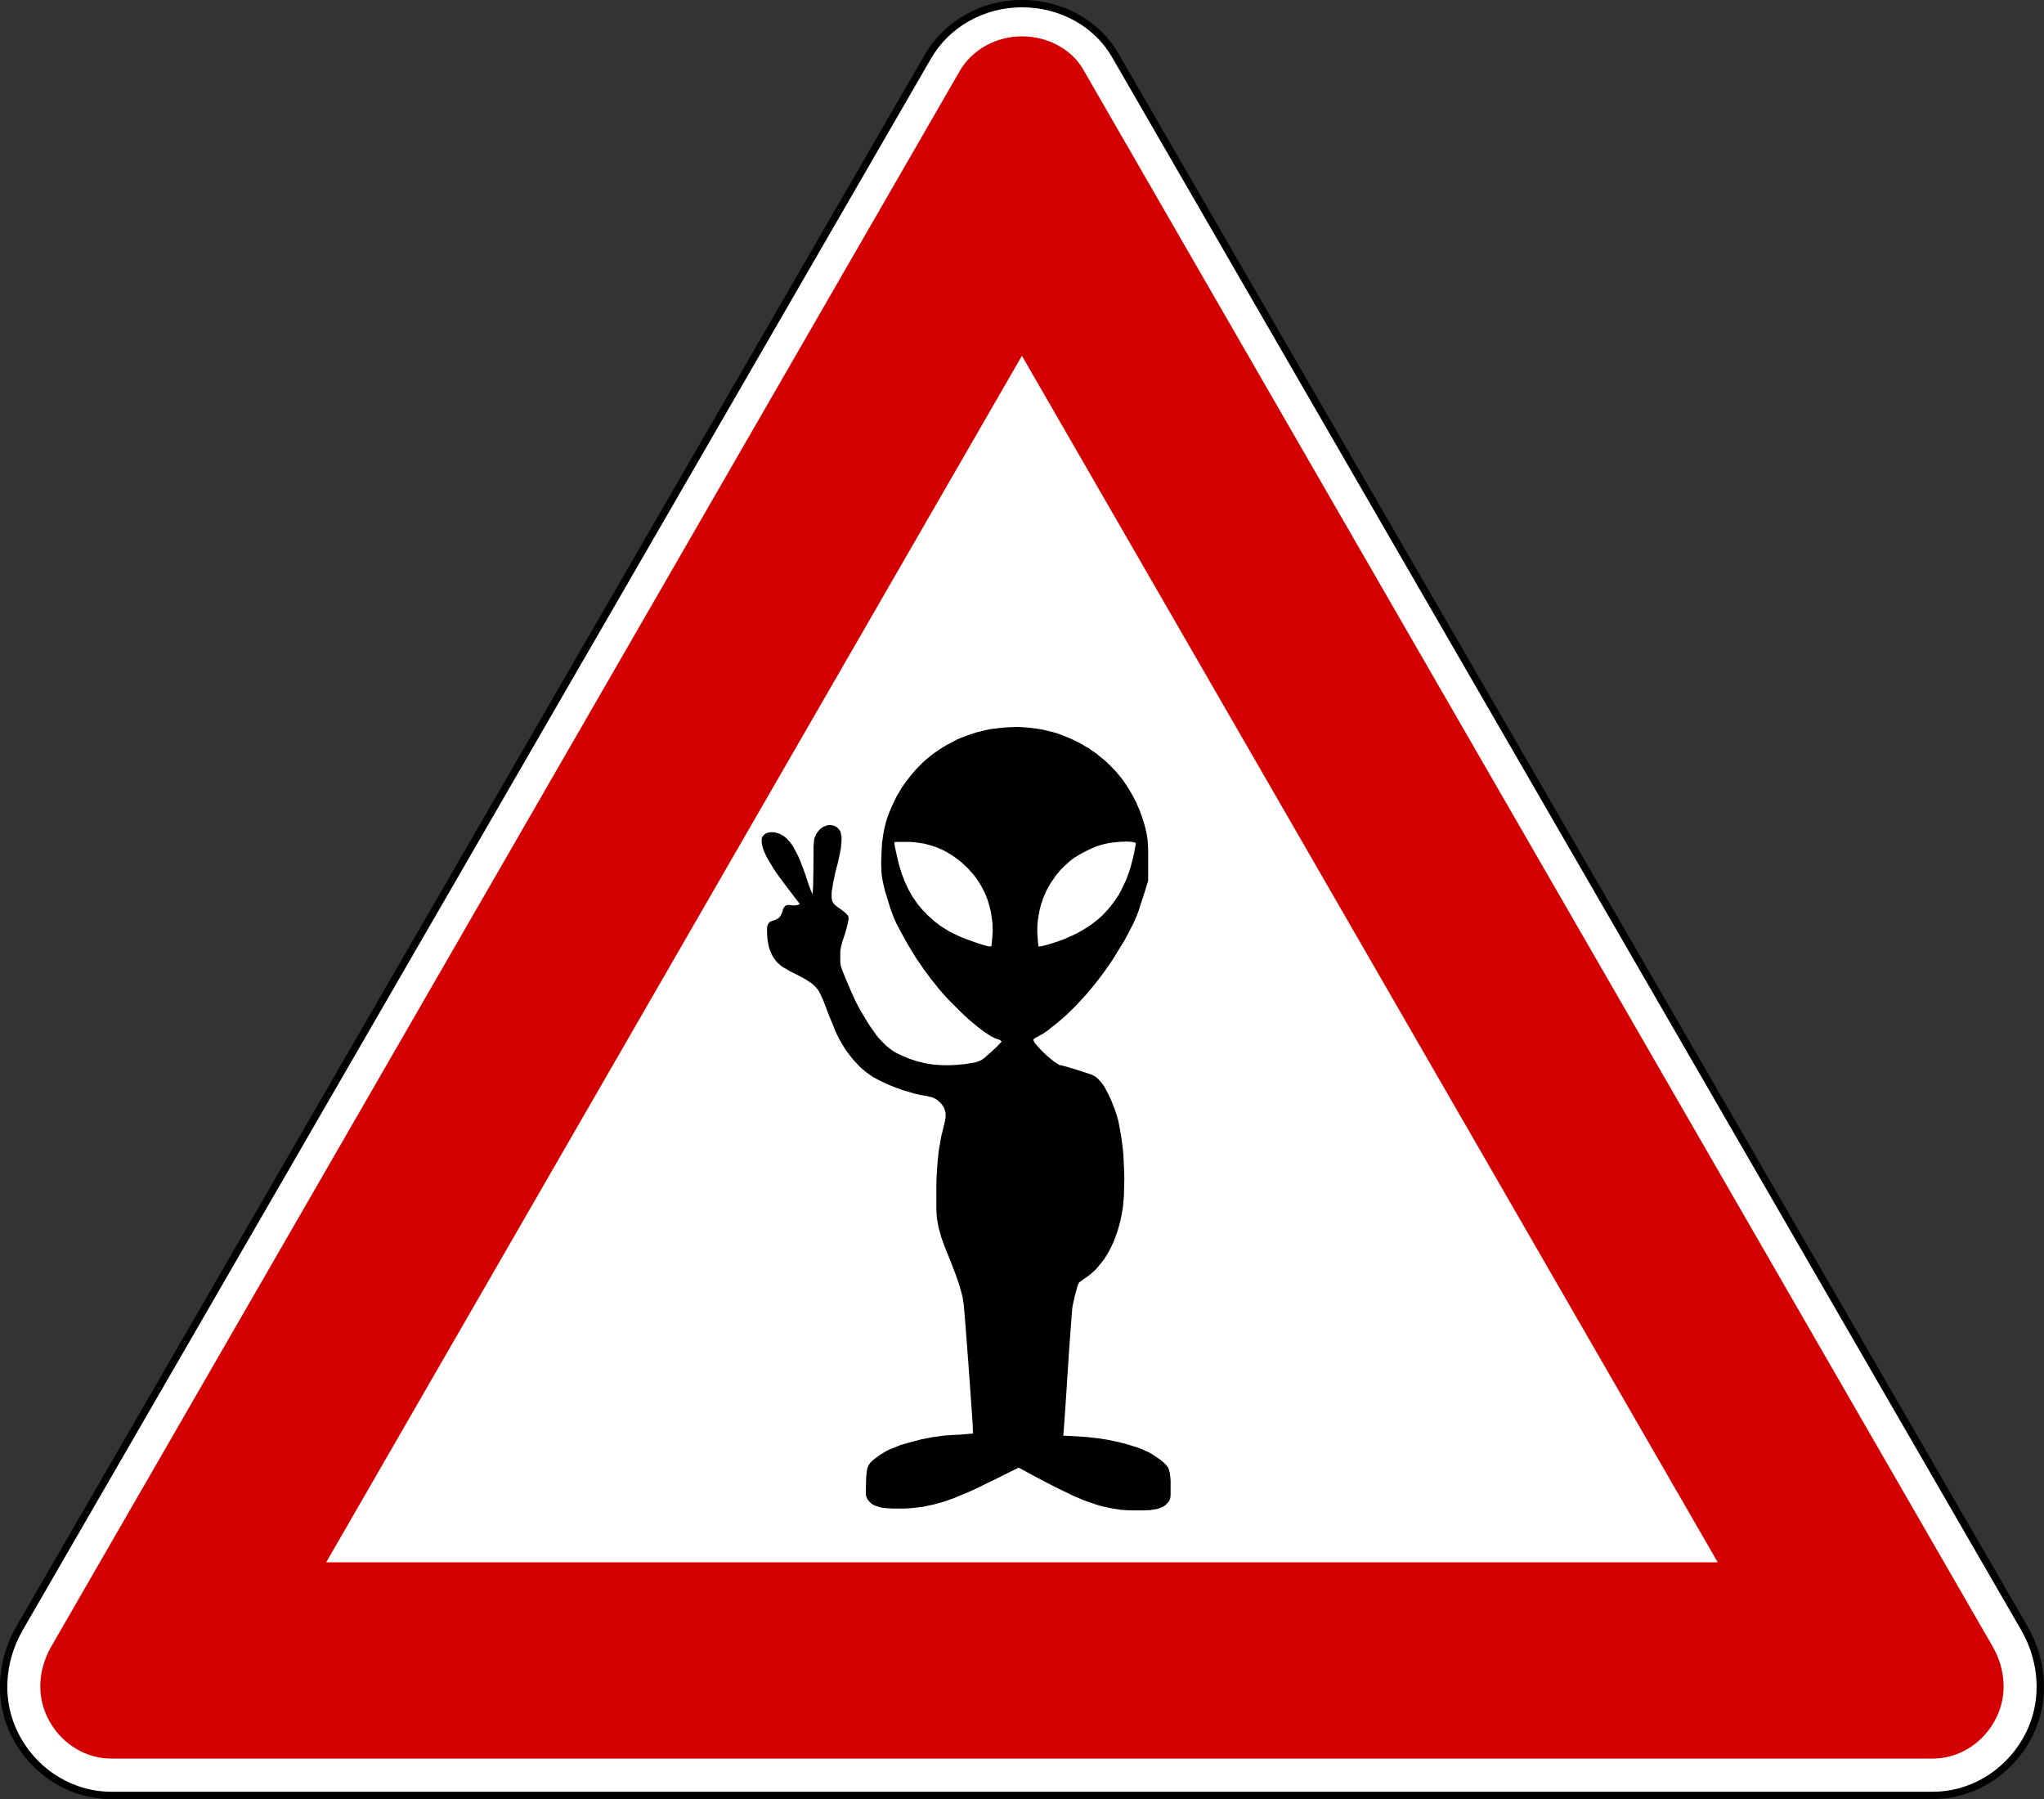<?xml version="1.0" encoding="UTF-8" standalone="no"?>
<svg xmlns:dc="http://purl.org/dc/elements/1.1/" xmlns:cc="http://creativecommons.org/ns#" xmlns:rdf="http://www.w3.org/1999/02/22-rdf-syntax-ns#" xmlns:svg="http://www.w3.org/2000/svg" xmlns="http://www.w3.org/2000/svg" xmlns:sodipodi="http://sodipodi.sourceforge.net/DTD/sodipodi-0.dtd" xmlns:inkscape="http://www.inkscape.org/namespaces/inkscape" id="svg3741" version="1.1" viewBox="0 0 500 440"><rect x="0" y="0" width="500" height="440" fill="#333333" stroke="none"/><defs id="defs3743"/><g id="layer1" transform="translate(49.191,-349.504)"><g transform="translate(3893.831,-2581.95)" id="g8021"><g transform="matrix(1,0,0,1.001,-1940.632,3102.267)" id="g4587"><path id="path4589" d="m -1729.657,-157.239 c -4.457,-7.701 -13.175,-12.518 -22.741,-12.518 -9.739,0 -18.462,5.081 -23.002,12.928 l -222.2,384.021 c -4.769,8.242 -5.475,18.623 -0.373,27.439 4.87,8.415 13.64,13.412 22.722,13.412 l 445.708,0 c 9.082,0 17.852,-4.997 22.722,-13.412 5.102,-8.816 4.396,-19.198 -0.373,-27.439 l -222.462,-384.431 z" style="fill:#ffffff;fill-opacity:1;fill-rule:nonzero;stroke:#000000;stroke-width:1.796;stroke-linecap:round;stroke-linejoin:round;stroke-miterlimit:2;stroke-opacity:1;stroke-dasharray:none;stroke-dashoffset:0"/><path style="fill:#d40000;fill-opacity:1;fill-rule:nonzero;stroke:none" d="m -1752.392,-161.76 c 6.54,0 12.22,3.329 14.949,8.055 l 222.456,385.302 c 3.326,5.761 3.768,12.63 0.375,18.508 -3.303,5.721 -9.154,8.936 -14.93,8.936 l -445.716,0 c -5.776,0 -11.627,-3.215 -14.93,-8.936 -3.394,-5.878 -2.952,-12.746 0.375,-18.508 l 222.193,-384.89 c 2.888,-5.003 8.625,-8.467 15.23,-8.467 z" id="path4591"/><path style="fill:#ffffff;fill-opacity:1;fill-rule:nonzero;stroke:none" d="m -1752.41,-83.718 170.209,294.803 -340.399,0 170.19,-294.803 z" id="path4593"/></g><path id="_51223072" d="m -3694.256,3109.249 -1.258,0.05 -1.258,0.05 -1.258,0.101 -1.258,0.151 -1.258,0.151 -1.258,0.252 -1.207,0.302 -1.258,0.302 -1.207,0.402 -1.157,0.402 -1.207,0.453 -1.157,0.503 -1.107,0.604 -1.107,0.553 -1.107,0.654 -1.107,0.704 -1.056,0.755 -1.006,0.754 -0.654,0.553 -0.604,0.503 -0.654,0.604 -0.604,0.604 -0.604,0.604 -0.553,0.604 -0.553,0.654 -0.553,0.654 -0.553,0.704 -0.503,0.654 -0.503,0.704 -0.503,0.704 -0.453,0.754 -0.402,0.704 -0.453,0.704 -0.352,0.755 -0.402,0.855 -0.402,0.805 -0.352,0.855 -0.352,0.805 -0.302,0.805 -0.252,0.754 -0.252,0.805 -0.201,0.805 -0.201,0.805 -0.151,0.805 -0.151,0.855 -0.101,0.855 -0.151,0.905 -0.05,0.905 -0.05,0.956 -0.05,0.956 -0.05,1.559 0,1.358 0.05,1.258 0.101,1.157 0.201,1.157 0.251,1.157 0.302,1.308 0.453,1.408 0.755,2.515 0.352,1.006 0.302,0.805 0.302,0.805 0.352,0.805 0.402,0.855 0.503,0.956 0.704,1.308 0.704,1.308 0.755,1.308 0.754,1.258 0.754,1.258 0.805,1.258 0.855,1.207 0.805,1.207 0.905,1.207 0.855,1.157 0.905,1.107 0.905,1.157 0.956,1.107 0.956,1.056 1.006,1.056 1.006,1.006 1.61,1.61 1.509,1.408 1.459,1.258 1.358,1.107 0.654,0.503 0.604,0.453 0.604,0.402 0.553,0.352 0.553,0.352 0.503,0.252 0.503,0.252 0.453,0.151 0.453,0.151 0.352,0.151 0.201,0.201 0.05,0.05 0.05,0.05 -0.05,0.101 -0.101,0.151 -0.403,0.403 -0.553,0.604 -0.754,0.704 -0.755,0.704 -0.754,0.654 -0.654,0.604 -0.553,0.402 -0.302,0.201 -0.302,0.151 -0.302,0.151 -0.352,0.101 -0.352,0.151 -0.402,0.101 -1.006,0.151 -1.107,0.201 -1.107,0.101 -1.056,0.101 -1.056,0.05 -1.006,0.05 -1.006,0 -1.006,-0.05 -0.956,-0.05 -1.006,-0.101 -0.956,-0.151 -0.905,-0.151 -0.956,-0.252 -0.905,-0.201 -0.905,-0.302 -0.905,-0.302 -0.905,-0.352 -0.805,-0.352 -0.755,-0.352 -0.754,-0.352 -0.704,-0.402 -0.654,-0.453 -0.604,-0.453 -0.604,-0.503 -0.604,-0.604 -0.604,-0.604 -0.604,-0.654 -0.604,-0.754 -0.553,-0.805 -0.654,-0.905 -0.654,-0.956 -0.654,-1.056 -0.704,-1.207 -0.553,-0.905 -0.503,-0.905 -0.453,-0.855 -0.453,-0.905 -0.453,-1.006 -0.503,-1.107 -1.157,-2.716 -0.905,-2.213 -0.252,-0.704 -0.201,-0.604 -0.101,-0.553 -0.05,-0.503 0,-0.604 0,-0.704 0,-0.604 0,-0.553 0.05,-0.503 0.101,-0.503 0.101,-0.503 0.151,-0.553 0.402,-1.308 0.352,-1.056 0.302,-1.056 0.252,-0.956 0.151,-0.704 0.151,-0.704 0,-0.252 0,-0.201 0,-0.201 -0.05,-0.151 -0.101,-0.201 -0.151,-0.151 -0.252,-0.302 -0.453,-0.402 -0.503,-0.402 -0.553,-0.402 -0.654,-0.453 -0.503,-0.402 -0.201,-0.201 -0.201,-0.201 -0.101,-0.201 -0.151,-0.201 -0.101,-0.201 -0.05,-0.252 -0.05,-0.252 -0.05,-0.252 0,-0.604 0,-0.754 0.05,-0.453 0.101,-0.503 0.201,-1.308 0.302,-1.509 0.352,-1.559 0.553,-2.113 0.402,-1.861 0.151,-0.805 0.151,-0.754 0.05,-0.654 0.05,-0.654 0.05,-0.553 0,-0.503 0,-0.453 -0.101,-0.402 -0.05,-0.402 -0.101,-0.352 -0.151,-0.302 -0.201,-0.252 -0.302,-0.352 -0.302,-0.252 -0.352,-0.201 -0.402,-0.151 -0.402,-0.101 -0.402,-0.05 -0.402,0 -0.402,0.101 -0.402,0.151 -0.403,0.151 -0.402,0.252 -0.402,0.302 -0.352,0.352 -0.302,0.402 -0.302,0.403 -0.252,0.503 -0.101,0.302 -0.151,0.352 -0.05,0.352 -0.05,0.402 -0.05,0.553 -0.05,0.654 0,1.861 -0.05,4.678 -0.05,3.018 -0.05,0.956 -0.05,0.604 -0.05,0.352 0,0.101 -0.05,0.05 -0.05,-0.101 -0.101,-0.252 -0.352,-0.855 -0.453,-1.258 -0.503,-1.509 -0.402,-1.207 -0.402,-1.107 -0.403,-1.006 -0.352,-0.956 -0.402,-0.905 -0.402,-0.805 -0.403,-0.754 -0.352,-0.704 -0.402,-0.604 -0.402,-0.553 -0.403,-0.453 -0.402,-0.453 -0.453,-0.402 -0.402,-0.302 -0.453,-0.252 -0.453,-0.252 -0.604,-0.201 -0.604,-0.151 -0.252,-0.05 -0.302,0 -0.302,0 -0.252,0 -0.252,0.05 -0.252,0 -0.201,0.101 -0.252,0.101 -0.201,0.101 -0.201,0.101 -0.151,0.151 -0.151,0.151 -0.151,0.201 -0.151,0.151 -0.05,0.201 -0.101,0.201 0,0.201 0,0.252 0,0.654 0.101,0.453 0.101,0.453 0.151,0.553 0.201,0.553 0.252,0.553 0.302,0.654 0.352,0.654 0.402,0.704 0.453,0.704 0.453,0.805 0.553,0.855 0.604,0.855 1.408,1.911 1.559,2.062 2.465,3.219 -0.604,0.201 -0.302,0.05 -0.402,0.05 -0.402,0 -0.453,-0.05 -0.402,-0.05 -0.403,0 -0.302,0.05 -0.151,0.05 -0.101,0.101 -0.101,0.05 -0.101,0.101 -0.201,0.302 -0.201,0.302 -0.101,0.402 -0.151,0.503 -0.201,0.402 -0.201,0.402 -0.201,0.302 -0.302,0.252 -0.302,0.201 -0.302,0.151 -0.403,0.151 -0.503,0.151 -0.352,0.151 -0.201,0.101 -0.151,0.151 -0.101,0.101 -0.101,0.151 -0.101,0.151 -0.101,0.151 -0.05,0.201 -0.05,0.201 -0.05,0.503 0,0.604 0,0.654 0.05,0.654 0.05,0.654 0.101,0.604 0.101,0.604 0.101,0.553 0.151,0.553 0.201,0.503 0.201,0.503 0.201,0.453 0.252,0.503 0.252,0.402 0.302,0.402 0.302,0.403 0.352,0.352 0.352,0.352 0.302,0.252 0.402,0.302 0.453,0.302 0.503,0.252 1.157,0.704 1.358,0.654 1.157,0.604 1.006,0.553 0.855,0.553 0.754,0.503 0.302,0.252 0.302,0.302 0.302,0.252 0.252,0.302 0.201,0.252 0.252,0.302 0.151,0.302 0.201,0.302 0.352,0.755 0.503,1.107 0.553,1.408 0.553,1.509 0.604,1.509 0.654,1.559 0.553,1.408 0.453,1.006 0.403,0.805 0.453,0.805 0.453,0.805 0.503,0.805 0.503,0.754 0.553,0.755 0.553,0.704 0.553,0.704 0.604,0.654 0.604,0.654 0.604,0.604 0.654,0.553 0.604,0.503 0.604,0.453 0.654,0.453 0.604,0.403 0.654,0.352 0.654,0.352 1.459,0.704 1.459,0.654 1.559,0.604 1.559,0.553 1.559,0.453 1.409,0.402 0.704,0.151 0.654,0.151 0.956,0.151 0.754,0.151 0.604,0.151 0.553,0.151 0.402,0.201 0.352,0.201 0.352,0.201 0.302,0.302 0.302,0.252 0.252,0.252 0.252,0.302 0.201,0.302 0.201,0.252 0.151,0.302 0.101,0.302 0.101,0.352 0.101,0.302 0.05,0.352 0,0.352 0,0.352 0,0.402 -0.101,0.402 -0.05,0.402 -0.101,0.403 -0.503,2.062 -0.252,1.006 -0.201,1.006 -0.151,1.006 -0.201,1.006 -0.151,1.056 -0.101,1.006 -0.101,1.056 -0.101,1.107 -0.151,2.213 -0.101,2.364 0,2.565 0,2.465 0,1.056 0.05,0.956 0.05,0.905 0.101,0.855 0.151,0.805 0.151,0.855 0.201,0.805 0.252,0.855 0.252,0.956 0.352,1.006 0.403,1.056 0.453,1.207 1.157,2.817 0.604,1.61 0.553,1.408 0.453,1.308 0.402,1.157 0.302,1.107 0.302,1.056 0.252,1.006 0.151,1.056 0.101,0.553 0.101,1.107 0.302,3.672 0.805,10.563 0.754,10.664 0.252,3.722 0.05,1.911 -0.05,0 -0.201,0.05 -0.704,0.05 -1.056,0.101 -1.308,0.101 -1.358,0.05 -1.358,0.101 -1.308,0.101 -1.258,0.201 -1.258,0.151 -1.258,0.252 -1.358,0.252 -1.358,0.352 -1.71,0.453 -1.559,0.453 -0.704,0.201 -0.704,0.302 -0.654,0.252 -0.654,0.252 -0.604,0.252 -0.604,0.302 -0.553,0.302 -0.553,0.352 -0.503,0.302 -0.503,0.352 -0.503,0.352 -0.453,0.352 -0.604,0.503 -0.201,0.252 -0.252,0.201 -0.151,0.252 -0.151,0.201 -0.151,0.252 -0.101,0.302 -0.101,0.252 -0.101,0.352 -0.05,0.352 -0.05,0.453 -0.101,0.956 -0.05,1.308 -0.05,1.861 0,0.654 0,0.453 0.05,0.352 0.101,0.302 0.101,0.302 0.151,0.302 0.252,0.302 0.252,0.302 0.252,0.252 0.352,0.302 0.352,0.201 0.402,0.201 0.453,0.151 0.503,0.151 0.553,0.151 0.604,0.101 0.604,0.05 0.754,0.05 0.754,0.05 0.805,0 0.905,0 0.956,0 1.258,-0.05 1.258,-0.101 1.207,-0.151 1.207,-0.151 1.157,-0.252 1.207,-0.252 1.157,-0.302 1.258,-0.352 1.308,-0.453 1.308,-0.453 1.408,-0.604 1.509,-0.604 1.61,-0.704 1.71,-0.805 1.811,-0.905 2.012,-0.956 5.835,-2.917 4.376,2.364 3.471,1.811 1.559,0.805 1.459,0.704 1.358,0.654 1.258,0.604 1.207,0.503 1.157,0.503 1.107,0.402 1.056,0.352 1.006,0.352 1.006,0.302 1.006,0.252 1.006,0.201 1.006,0.201 1.006,0.151 0.956,0.151 1.308,0.101 1.408,0.05 1.409,0 1.559,0 0.704,-0.05 0.654,0 0.604,-0.101 0.553,-0.101 0.503,-0.05 0.503,-0.151 0.402,-0.151 0.402,-0.151 0.352,-0.151 0.302,-0.201 0.302,-0.252 0.252,-0.252 0.252,-0.252 0.252,-0.302 0.151,-0.252 0.101,-0.252 0.101,-0.302 0.05,-0.302 0.05,-0.453 0,-0.604 0,-1.71 0,-1.308 -0.101,-1.056 -0.05,-0.403 -0.05,-0.402 -0.101,-0.352 -0.101,-0.352 -0.101,-0.302 -0.101,-0.252 -0.201,-0.252 -0.151,-0.252 -0.252,-0.252 -0.252,-0.252 -0.553,-0.503 -0.503,-0.402 -0.503,-0.352 -0.503,-0.352 -0.553,-0.352 -0.503,-0.352 -0.553,-0.302 -0.604,-0.302 -0.604,-0.252 -0.604,-0.302 -0.654,-0.252 -0.704,-0.252 -0.704,-0.201 -1.61,-0.503 -1.71,-0.453 -1.409,-0.302 -1.308,-0.302 -1.308,-0.201 -1.308,-0.201 -1.308,-0.151 -1.308,-0.151 -1.408,-0.101 -1.409,-0.101 -3.169,-0.151 0.101,-1.107 0.352,-4.829 0.654,-9.96 0.352,-5.433 0.352,-4.728 0.252,-3.421 0.151,-1.761 0.151,-0.855 0.201,-0.905 0.201,-0.956 0.252,-0.956 0.252,-0.905 0.201,-0.704 0.201,-0.553 0.101,-0.201 0.05,-0.101 0.201,-0.201 0.352,-0.252 0.905,-0.654 0.453,-0.302 0.402,-0.302 0.453,-0.352 0.403,-0.352 0.805,-0.704 0.754,-0.855 0.704,-0.855 0.704,-0.905 0.654,-1.006 0.604,-1.056 0.553,-1.107 0.553,-1.157 0.453,-1.207 0.453,-1.258 0.402,-1.358 0.352,-1.358 0.302,-1.459 0.252,-1.459 0.101,-0.704 0.05,-0.754 0.151,-1.71 0.05,-1.962 0.05,-2.113 -0.05,-2.113 -0.101,-2.113 -0.101,-1.962 -0.101,-0.956 -0.101,-0.855 -0.252,-2.012 -0.302,-1.761 -0.302,-1.61 -0.151,-0.754 -0.201,-0.754 -0.201,-0.704 -0.252,-0.704 -0.201,-0.704 -0.302,-0.704 -0.553,-1.459 -0.704,-1.509 -0.503,-0.956 -0.453,-0.855 -0.503,-0.754 -0.503,-0.604 -0.252,-0.302 -0.252,-0.252 -0.252,-0.252 -0.252,-0.201 -0.251,-0.201 -0.302,-0.151 -0.252,-0.151 -0.302,-0.151 -0.604,-0.201 -0.905,-0.302 -2.314,-0.754 -2.364,-0.704 -0.956,-0.252 -0.604,-0.151 -0.252,-0.05 -0.302,-0.201 -0.402,-0.252 -0.402,-0.252 -0.453,-0.352 -0.503,-0.402 -1.006,-0.855 -1.006,-0.956 -0.905,-0.956 -0.402,-0.453 -0.352,-0.402 -0.252,-0.352 -0.201,-0.352 -0.05,-0.151 -0.05,-0.101 0,-0.151 0.05,-0.05 0.101,-0.151 0.151,-0.101 0.503,-0.252 0.503,-0.302 0.553,-0.302 0.553,-0.302 0.553,-0.402 0.604,-0.403 0.604,-0.503 1.409,-1.107 1.258,-1.056 1.258,-1.107 1.207,-1.157 1.207,-1.207 1.157,-1.258 1.157,-1.258 1.107,-1.308 1.107,-1.358 1.107,-1.408 1.056,-1.409 1.056,-1.509 1.056,-1.509 0.956,-1.559 1.006,-1.66 1.006,-1.61 0.905,-1.71 0.604,-1.157 0.553,-1.056 0.453,-1.006 0.453,-1.056 0.453,-1.157 0.402,-1.308 0.503,-1.509 0.604,-1.861 0.855,-2.767 0,-4.929 0,-2.616 -0.05,-1.006 -0.05,-0.805 -0.05,-0.704 -0.101,-0.654 -0.101,-0.654 -0.151,-0.704 -0.201,-0.855 -0.201,-0.805 -0.252,-0.805 -0.252,-0.805 -0.302,-0.805 -0.252,-0.754 -0.302,-0.754 -0.352,-0.755 -0.302,-0.754 -0.402,-0.754 -0.352,-0.704 -0.403,-0.704 -0.402,-0.704 -0.402,-0.654 -0.453,-0.704 -0.453,-0.654 -0.453,-0.654 -0.503,-0.654 -0.503,-0.604 -0.503,-0.604 -0.553,-0.604 -0.553,-0.553 -0.553,-0.604 -0.604,-0.553 -0.604,-0.553 -0.604,-0.503 -0.654,-0.503 -0.604,-0.553 -0.654,-0.453 -0.704,-0.453 -0.654,-0.503 -0.754,-0.402 -1.056,-0.654 -1.157,-0.604 -1.157,-0.553 -1.157,-0.503 -1.157,-0.453 -1.207,-0.453 -1.207,-0.352 -1.258,-0.302 -1.207,-0.302 -1.258,-0.201 -1.258,-0.151 -1.258,-0.151 -1.258,-0.101 -1.258,-0.05 z m 26.761,28.018 0.553,0.05 0.453,0 0.453,0.05 0.352,0.101 0.252,0.05 0.101,0.05 0.101,0.05 0.05,0.05 0,0.101 -0.151,0.855 -0.302,1.66 -0.252,1.006 -0.252,1.006 -0.252,1.006 -0.302,0.956 -0.302,0.905 -0.352,0.956 -0.352,0.855 -0.403,0.855 -0.402,0.855 -0.402,0.805 -0.453,0.805 -0.503,0.754 -0.503,0.754 -0.553,0.755 -0.553,0.704 -0.553,0.654 -0.604,0.654 -0.604,0.654 -0.654,0.604 -0.704,0.604 -0.704,0.553 -0.704,0.553 -0.754,0.503 -0.805,0.503 -0.805,0.503 -0.805,0.453 -0.855,0.453 -0.905,0.402 -0.905,0.402 -0.905,0.402 -0.956,0.352 -1.006,0.352 -2.113,0.654 -0.805,0.201 -0.553,0.151 -0.805,0.101 -0.151,-1.157 -0.05,-0.704 -0.05,-0.754 -0.05,-0.704 0,-0.754 0,-0.704 0.05,-0.704 0.05,-0.704 0.101,-0.704 0.101,-0.704 0.151,-0.654 0.101,-0.704 0.201,-0.704 0.151,-0.654 0.252,-0.654 0.201,-0.704 0.252,-0.604 0.302,-0.654 0.252,-0.654 0.352,-0.604 0.302,-0.604 0.352,-0.604 0.402,-0.604 0.402,-0.553 0.402,-0.604 0.403,-0.553 0.453,-0.503 0.453,-0.553 0.503,-0.503 0.503,-0.503 0.503,-0.453 0.553,-0.503 0.553,-0.453 0.754,-0.553 0.905,-0.553 0.956,-0.553 1.056,-0.553 1.056,-0.503 1.056,-0.453 0.956,-0.352 0.855,-0.252 0.604,-0.151 0.654,-0.151 0.654,-0.101 0.654,-0.101 1.408,-0.151 1.308,-0.05 0.604,-0.05 z m -56.439,0.101 0.604,0 0.905,0 1.056,0 1.107,0 1.107,0.101 1.056,0.151 1.056,0.151 1.006,0.252 1.006,0.302 0.956,0.302 0.956,0.402 0.905,0.402 0.905,0.503 0.905,0.553 0.855,0.553 0.855,0.654 0.855,0.654 0.805,0.755 0.805,0.754 0.654,0.755 0.604,0.654 0.553,0.704 0.503,0.704 0.453,0.704 0.453,0.754 0.402,0.755 0.453,0.855 0.252,0.604 0.252,0.654 0.252,0.654 0.201,0.654 0.201,0.704 0.151,0.704 0.201,0.704 0.101,0.704 0.101,0.704 0.101,0.704 0.101,0.754 0,0.704 0.05,0.704 0,0.704 -0.05,0.654 -0.05,0.704 -0.201,2.062 -0.05,0.05 -0.05,0.05 -0.05,0 -0.201,0 -0.352,0 -0.402,-0.101 -0.553,-0.151 -1.509,-0.453 -1.006,-0.352 -1.006,-0.352 -0.956,-0.352 -0.905,-0.352 -0.855,-0.352 -0.855,-0.402 -0.805,-0.402 -0.805,-0.402 -0.704,-0.453 -0.754,-0.453 -0.704,-0.453 -0.654,-0.503 -0.654,-0.503 -0.654,-0.553 -0.604,-0.553 -0.654,-0.604 -0.503,-0.553 -0.503,-0.503 -0.503,-0.553 -0.453,-0.553 -0.453,-0.553 -0.403,-0.604 -0.402,-0.604 -0.402,-0.553 -0.352,-0.654 -0.352,-0.604 -0.352,-0.654 -0.302,-0.704 -0.352,-0.704 -0.302,-0.704 -0.252,-0.704 -0.302,-0.755 -0.302,-1.006 -0.352,-1.157 -0.302,-1.258 -0.302,-1.258 -0.252,-1.157 -0.201,-0.956 -0.101,-0.704 0,-0.201 0.05,-0.101 0.05,0 0.201,-0.05 z" style="fill:#000000;fill-rule:evenodd"/></g></g></svg>